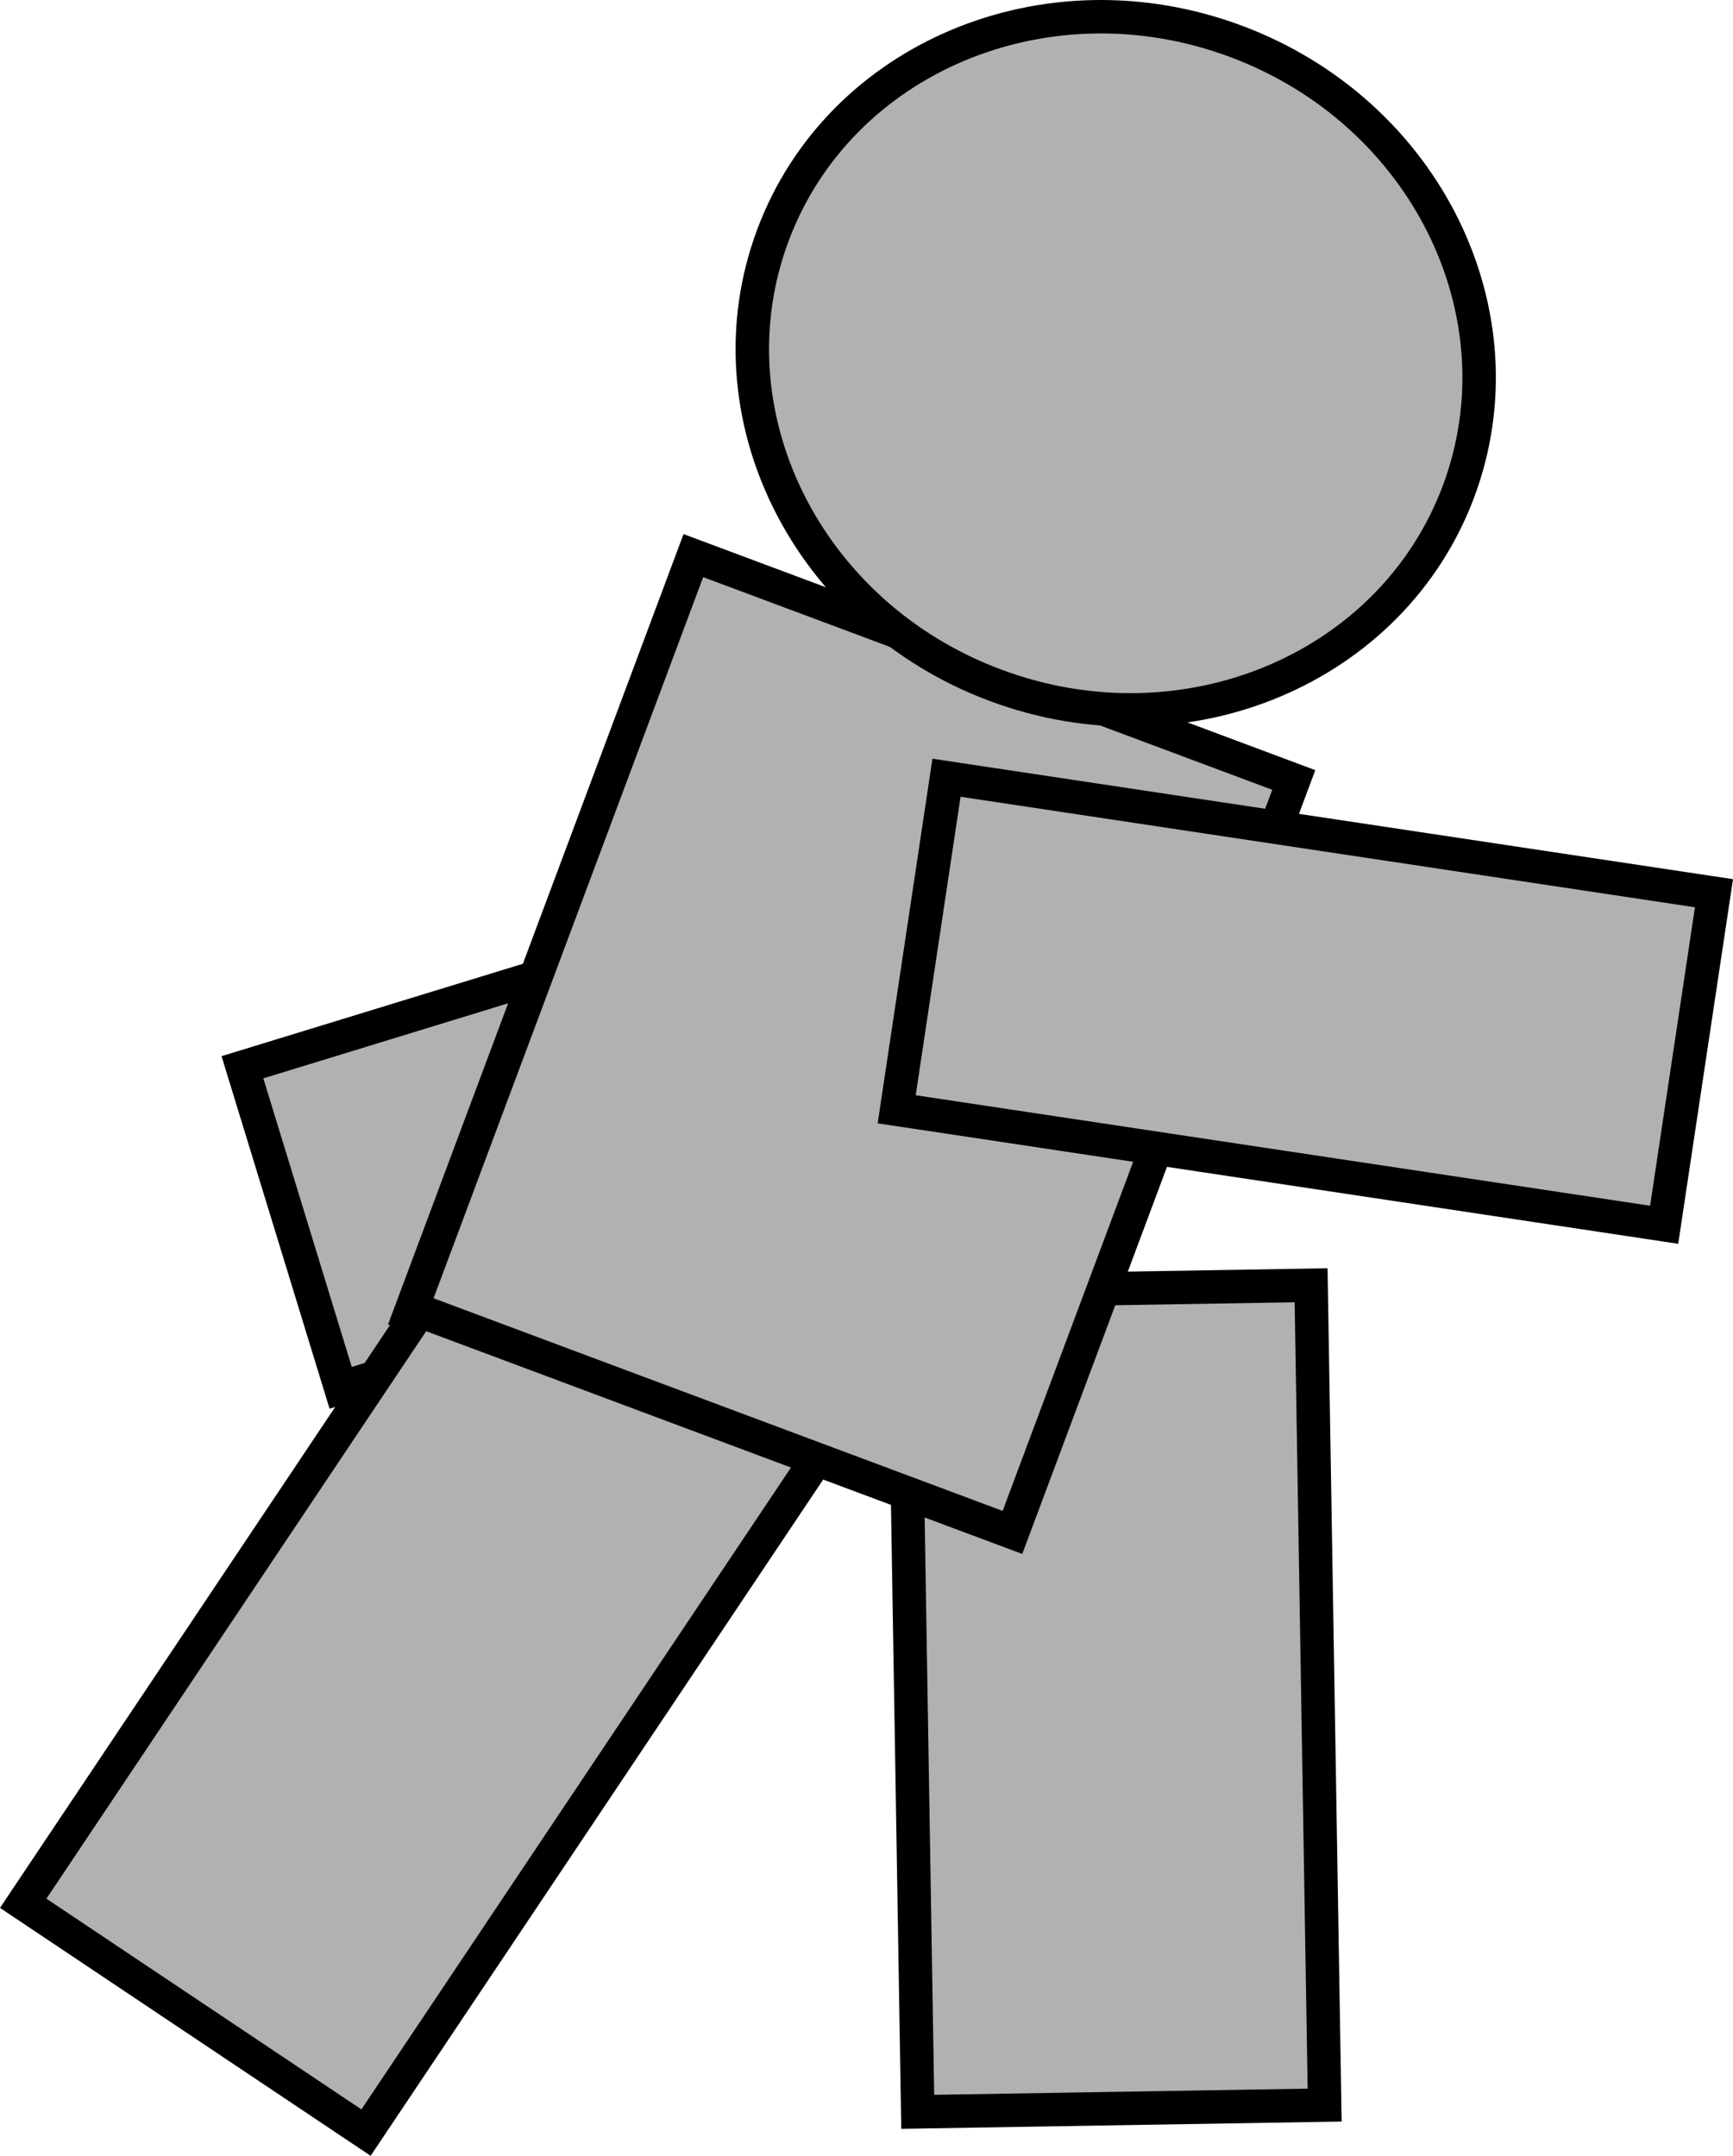 <svg version="1.1" xmlns="http://www.w3.org/2000/svg" xmlns:xlink="http://www.w3.org/1999/xlink" width="77.68" height="96.656" viewBox="0,0,77.68,96.656"><g transform="translate(-206.375,-134.46)"><g data-paper-data="{&quot;isPaintingLayer&quot;:true}" fill="#b1b1b1" fill-rule="nonzero" stroke="#000000" stroke-width="1.5" stroke-linecap="butt" stroke-linejoin="miter" stroke-miterlimit="10" stroke-dasharray="" stroke-dashoffset="0" style="mix-blend-mode: normal"><path d="M254.905,186.483l-33.26,10.2l-4.403,-14.372l33.26,-10.2z" data-paper-data="{&quot;index&quot;:null}"/><path d="M247.511,229.144l-0.607,-36.757l18.24,-0.301l0.607,36.757z"/><path d="M207.415,219.794l20.719,-30.968l15.367,10.282l-20.719,30.968z"/><path d="M224.844,193.108l12.61,-33.737l26.913,10.059l-12.61,33.737c0,0 -6.962,-2.602 -10.956,-4.095c-4.82,-1.802 -15.956,-5.964 -15.956,-5.964z"/><path d="M271.752,156.492c-2.98,7.972 -12.274,11.863 -20.761,8.691c-8.486,-3.172 -12.95,-12.206 -9.971,-20.177c2.98,-7.972 12.274,-11.863 20.761,-8.691c8.486,3.172 12.95,12.206 9.971,20.177z" data-paper-data="{&quot;index&quot;:null}"/><path d="M280.969,189.373l-34.401,-5.178l2.233,-14.865l34.401,5.178z" data-paper-data="{&quot;index&quot;:null}"/></g></g></svg>